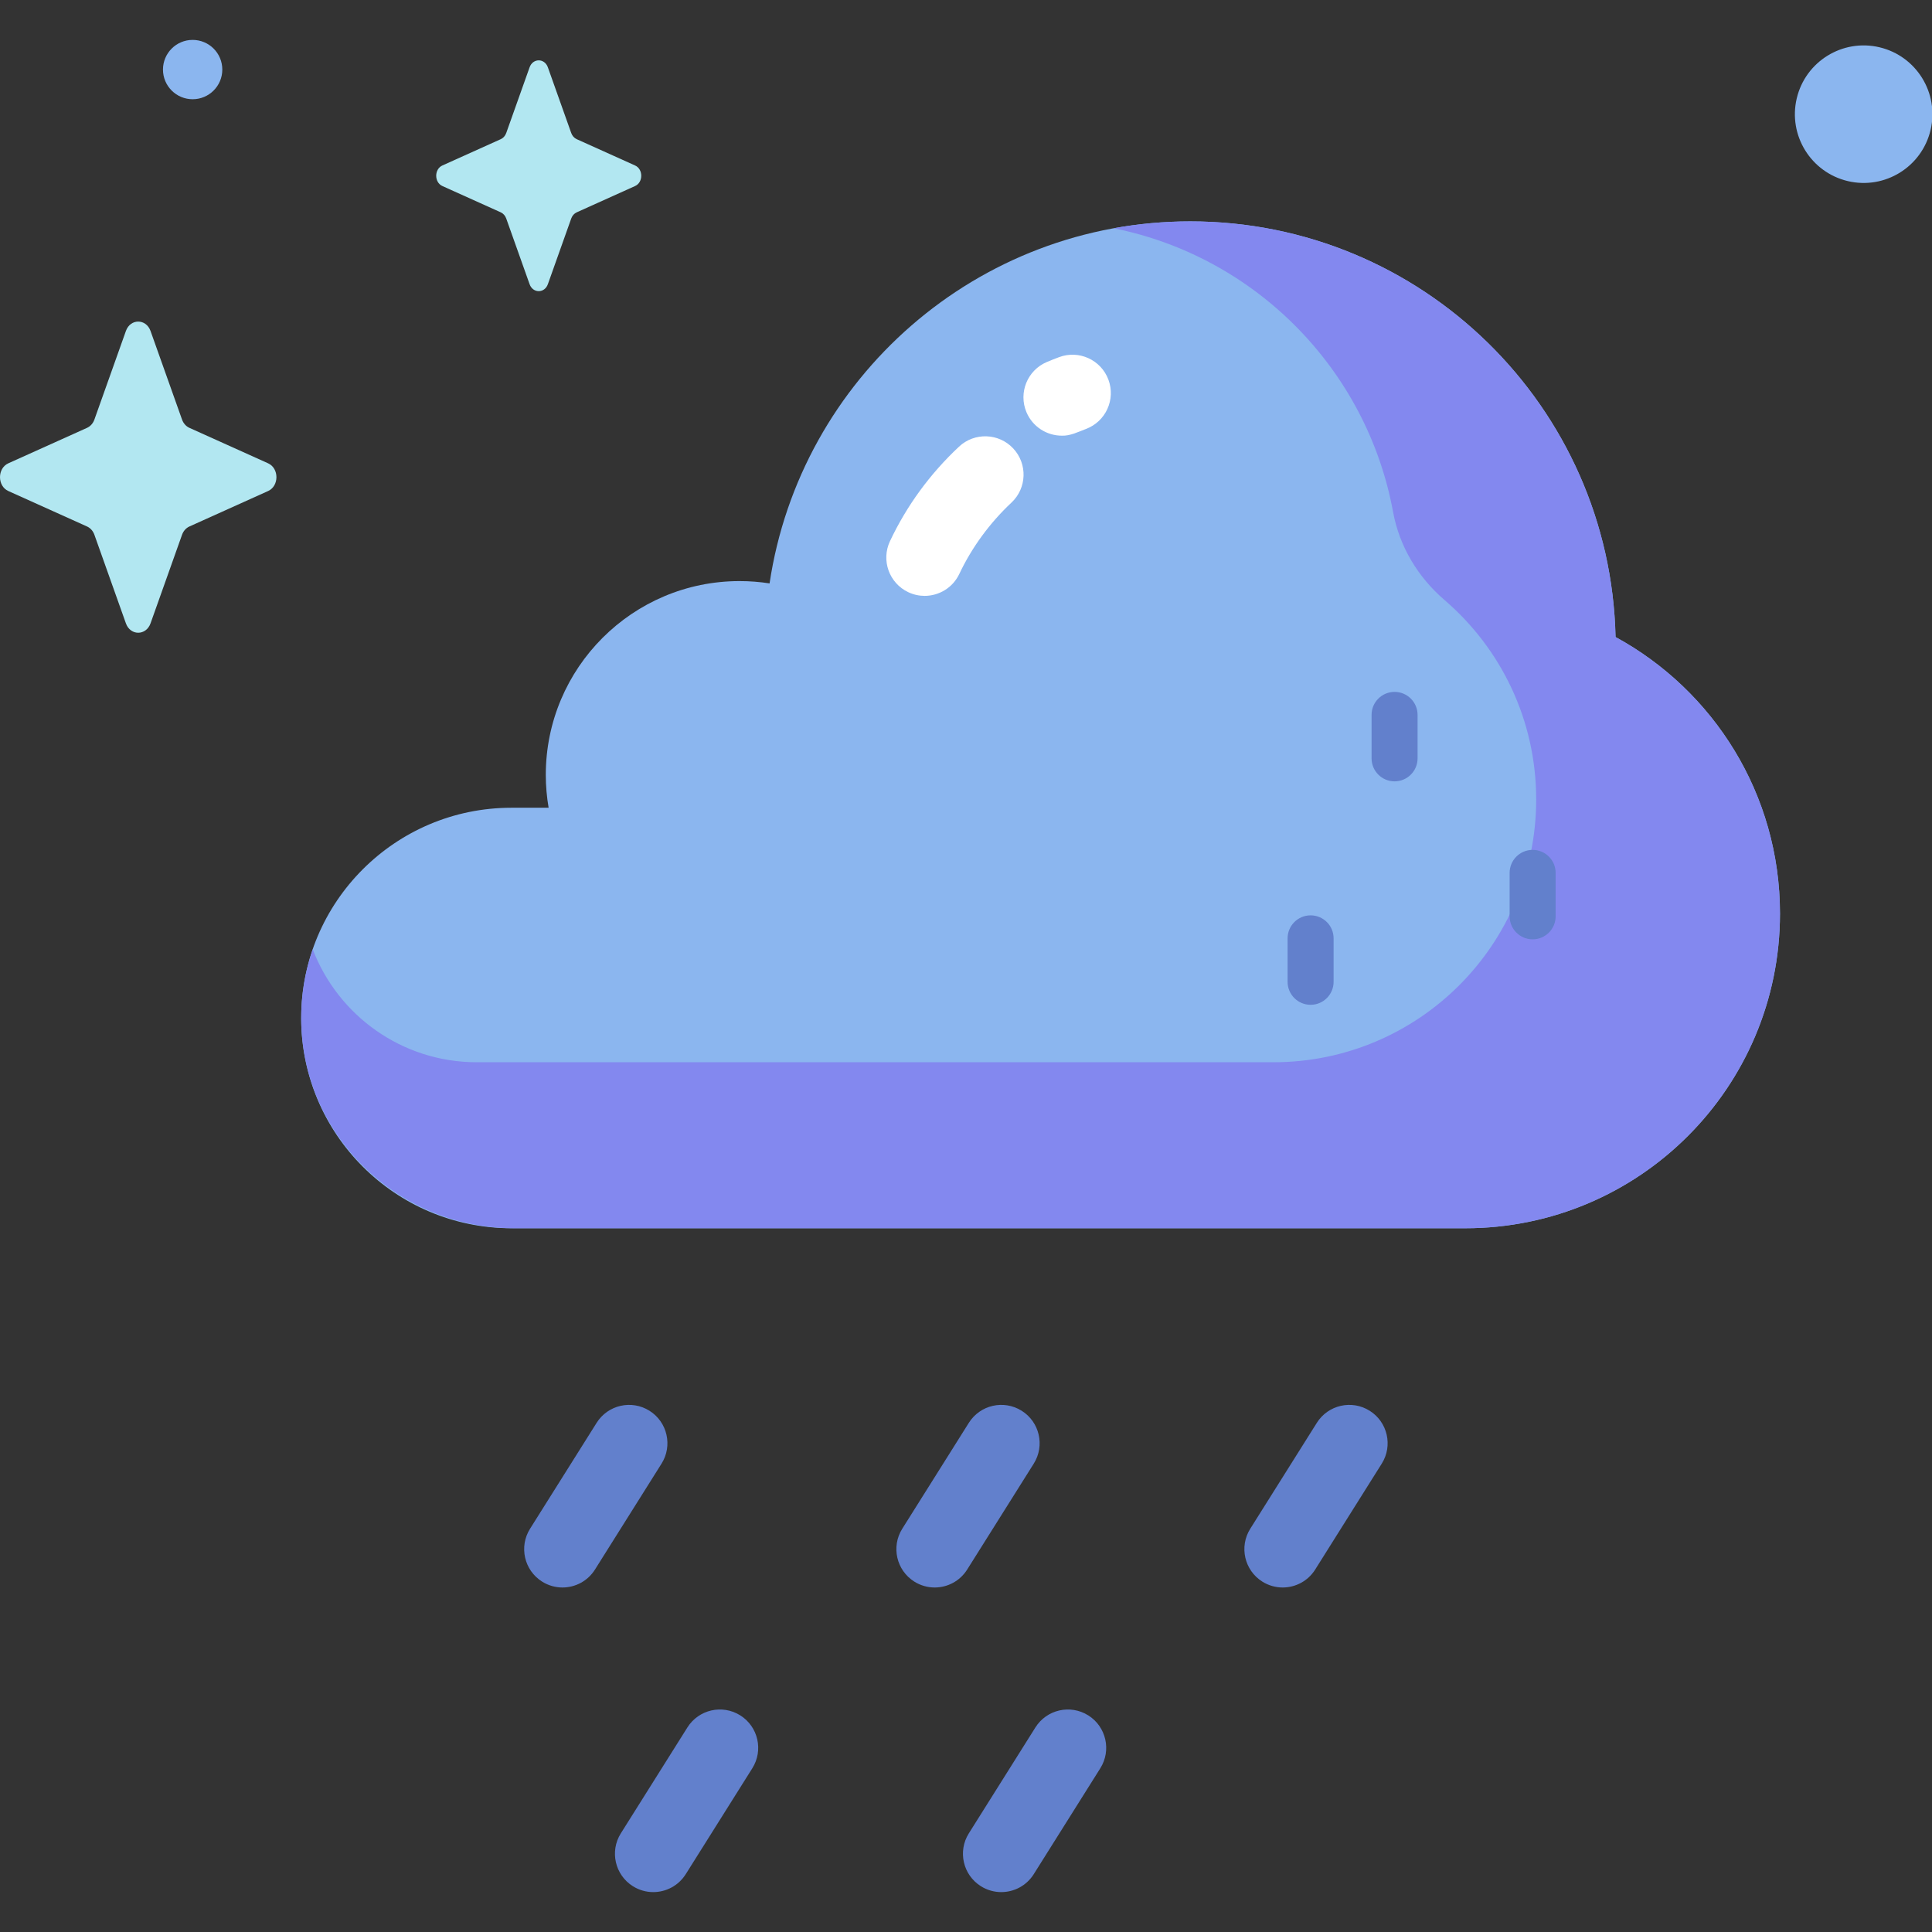 <svg id="Capa_1" enable-background="new 0 0 503.898 503.898" height="512" viewBox="0 0 503.898 503.898" width="512" xmlns="http://www.w3.org/2000/svg"><rect x="0" y="0" width="503.898" height="503.898" fill="#333333" stroke="none"/><g><g><path d="m421.363 166.149c-1.353-60.102-50.494-108.409-110.921-108.409-55.659 0-101.742 40.985-109.725 94.42-2.548-.395-5.157-.603-7.815-.603-27.918 0-50.55 22.632-50.55 50.55 0 2.922.262 5.781.738 8.568h-9.699c-30.284 0-54.834 24.55-54.834 54.834 0 30.284 24.55 54.834 54.834 54.834h248.791c45.324 0 82.067-36.742 82.067-82.067 0-31.135-17.338-58.219-42.886-72.127z" fill="#8bb6ef"/><path d="m421.363 166.149c-1.353-60.102-50.494-108.409-110.921-108.409-6.822 0-13.499.619-19.981 1.798 37.004 7.39 66.053 36.819 72.885 74.021 1.648 8.976 6.487 16.992 13.41 22.937 14.637 12.57 23.909 31.21 23.909 52.017 0 37.852-30.685 68.538-68.538 68.538-1.046 0-207.777 0-207.777 0-19.535 0-36.204-12.237-42.783-29.46-1.988 5.751-3.061 11.929-3.009 18.368.246 30.226 25.324 54.384 55.551 54.384h248.072c45.324 0 82.067-36.742 82.067-82.067.001-31.135-17.337-58.219-42.885-72.127z" fill="#8388ef"/><g><path d="m241.158 155.413c-1.431 0-2.884-.309-4.263-.96-4.994-2.358-7.131-8.318-4.773-13.312 4.372-9.258 10.43-17.55 18.006-24.646 4.03-3.776 10.358-3.569 14.134.462 3.775 4.031 3.569 10.359-.462 14.134-5.648 5.29-10.348 11.718-13.593 18.589-1.706 3.615-5.3 5.733-9.049 5.733z" fill="#fff"/></g><g><path d="m276.937 113.628c-3.903 0-7.61-2.299-9.22-6.121-2.144-5.09.245-10.954 5.334-13.097 1.056-.445 2.125-.87 3.178-1.262 5.175-1.931 10.934.699 12.864 5.874 1.931 5.174-.699 10.934-5.874 12.864-2.018.764-4.111 1.83-6.282 1.742z" fill="#fff"/></g><g><path d="m146.703 414.044c-1.819 0-3.659-.496-5.312-1.535-4.676-2.939-6.084-9.112-3.145-13.788l17.364-27.624c2.94-4.676 9.112-6.084 13.788-3.145s6.083 9.112 3.145 13.788l-17.364 27.624c-1.901 3.023-5.152 4.68-8.476 4.68z" fill="#6280cc"/></g><g><path d="m243.781 414.044c-1.819 0-3.659-.496-5.312-1.535-4.676-2.939-6.084-9.112-3.145-13.788l17.364-27.624c2.941-4.676 9.113-6.084 13.788-3.145 4.676 2.939 6.083 9.112 3.145 13.788l-17.364 27.624c-1.9 3.023-5.151 4.68-8.476 4.68z" fill="#6280cc"/></g><g><path d="m334.546 414.044c-1.819 0-3.659-.496-5.312-1.535-4.676-2.939-6.083-9.112-3.145-13.788l17.363-27.624c2.94-4.676 9.114-6.083 13.788-3.145 4.676 2.939 6.083 9.112 3.145 13.788l-17.363 27.624c-1.9 3.023-5.152 4.68-8.476 4.68z" fill="#6280cc"/></g><g><path d="m170.38 493.492c-1.819 0-3.659-.496-5.312-1.535-4.676-2.939-6.083-9.112-3.145-13.788l17.364-27.624c2.94-4.675 9.112-6.084 13.788-3.145s6.083 9.112 3.145 13.788l-17.364 27.624c-1.9 3.022-5.151 4.68-8.476 4.68z" fill="#6280cc"/></g><g><path d="m261.145 493.492c-1.819 0-3.659-.496-5.313-1.535-4.676-2.939-6.083-9.112-3.145-13.788l17.363-27.624c2.941-4.675 9.113-6.083 13.788-3.145 4.676 2.939 6.083 9.112 3.145 13.788l-17.363 27.624c-1.899 3.022-5.151 4.68-8.475 4.68z" fill="#6280cc"/></g><g><path d="m363.728 203.788c-3.314 0-6-2.686-6-6v-11.331c0-3.313 2.686-6 6-6s6 2.687 6 6v11.331c0 3.313-2.686 6-6 6z" fill="#6280cc"/></g><g><path d="m399.736 244.993c-3.313 0-6-2.687-6-6v-11.331c0-3.313 2.687-6 6-6 3.314 0 6 2.687 6 6v11.331c0 3.314-2.687 6-6 6z" fill="#6280cc"/></g><g><path d="m341.826 262.069c-3.313 0-6-2.687-6-6v-11.331c0-3.313 2.687-6 6-6 3.314 0 6 2.687 6 6v11.331c0 3.314-2.686 6-6 6z" fill="#6280cc"/></g></g><path d="m39.262 86.324 8.214 23.098c.352.989 1.048 1.773 1.927 2.169l20.521 9.246c2.899 1.306 2.899 5.925 0 7.232l-20.521 9.246c-.879.396-1.575 1.18-1.927 2.168l-8.214 23.098c-1.16 3.263-5.265 3.263-6.425 0l-8.214-23.098c-.352-.989-1.048-1.773-1.927-2.168l-20.521-9.246c-2.899-1.306-2.899-5.926 0-7.232l20.521-9.246c.879-.396 1.575-1.18 1.927-2.169l8.214-23.098c1.16-3.264 5.264-3.264 6.425 0z" fill="#b2e7f1"/><path d="m142.893 17.558 6.093 17.133c.261.734.777 1.315 1.429 1.609l15.222 6.858c2.151.969 2.151 4.395 0 5.364l-15.222 6.858c-.652.294-1.168.875-1.429 1.609l-6.093 17.133c-.861 2.421-3.905 2.421-4.766 0l-6.093-17.133c-.261-.734-.777-1.315-1.429-1.609l-15.222-6.858c-2.15-.969-2.15-4.395 0-5.364l15.222-6.858c.652-.294 1.168-.875 1.429-1.609l6.093-17.133c.861-2.421 3.906-2.421 4.766 0z" fill="#b2e7f1"/><g fill="#8bb6ef"><ellipse cx="485.961" cy="29.653" rx="17.937" ry="17.937" transform="matrix(.23 -.973 .973 .23 345.45 495.802)"/><circle cx="50.244" cy="18.144" r="7.737"/></g></g></svg>